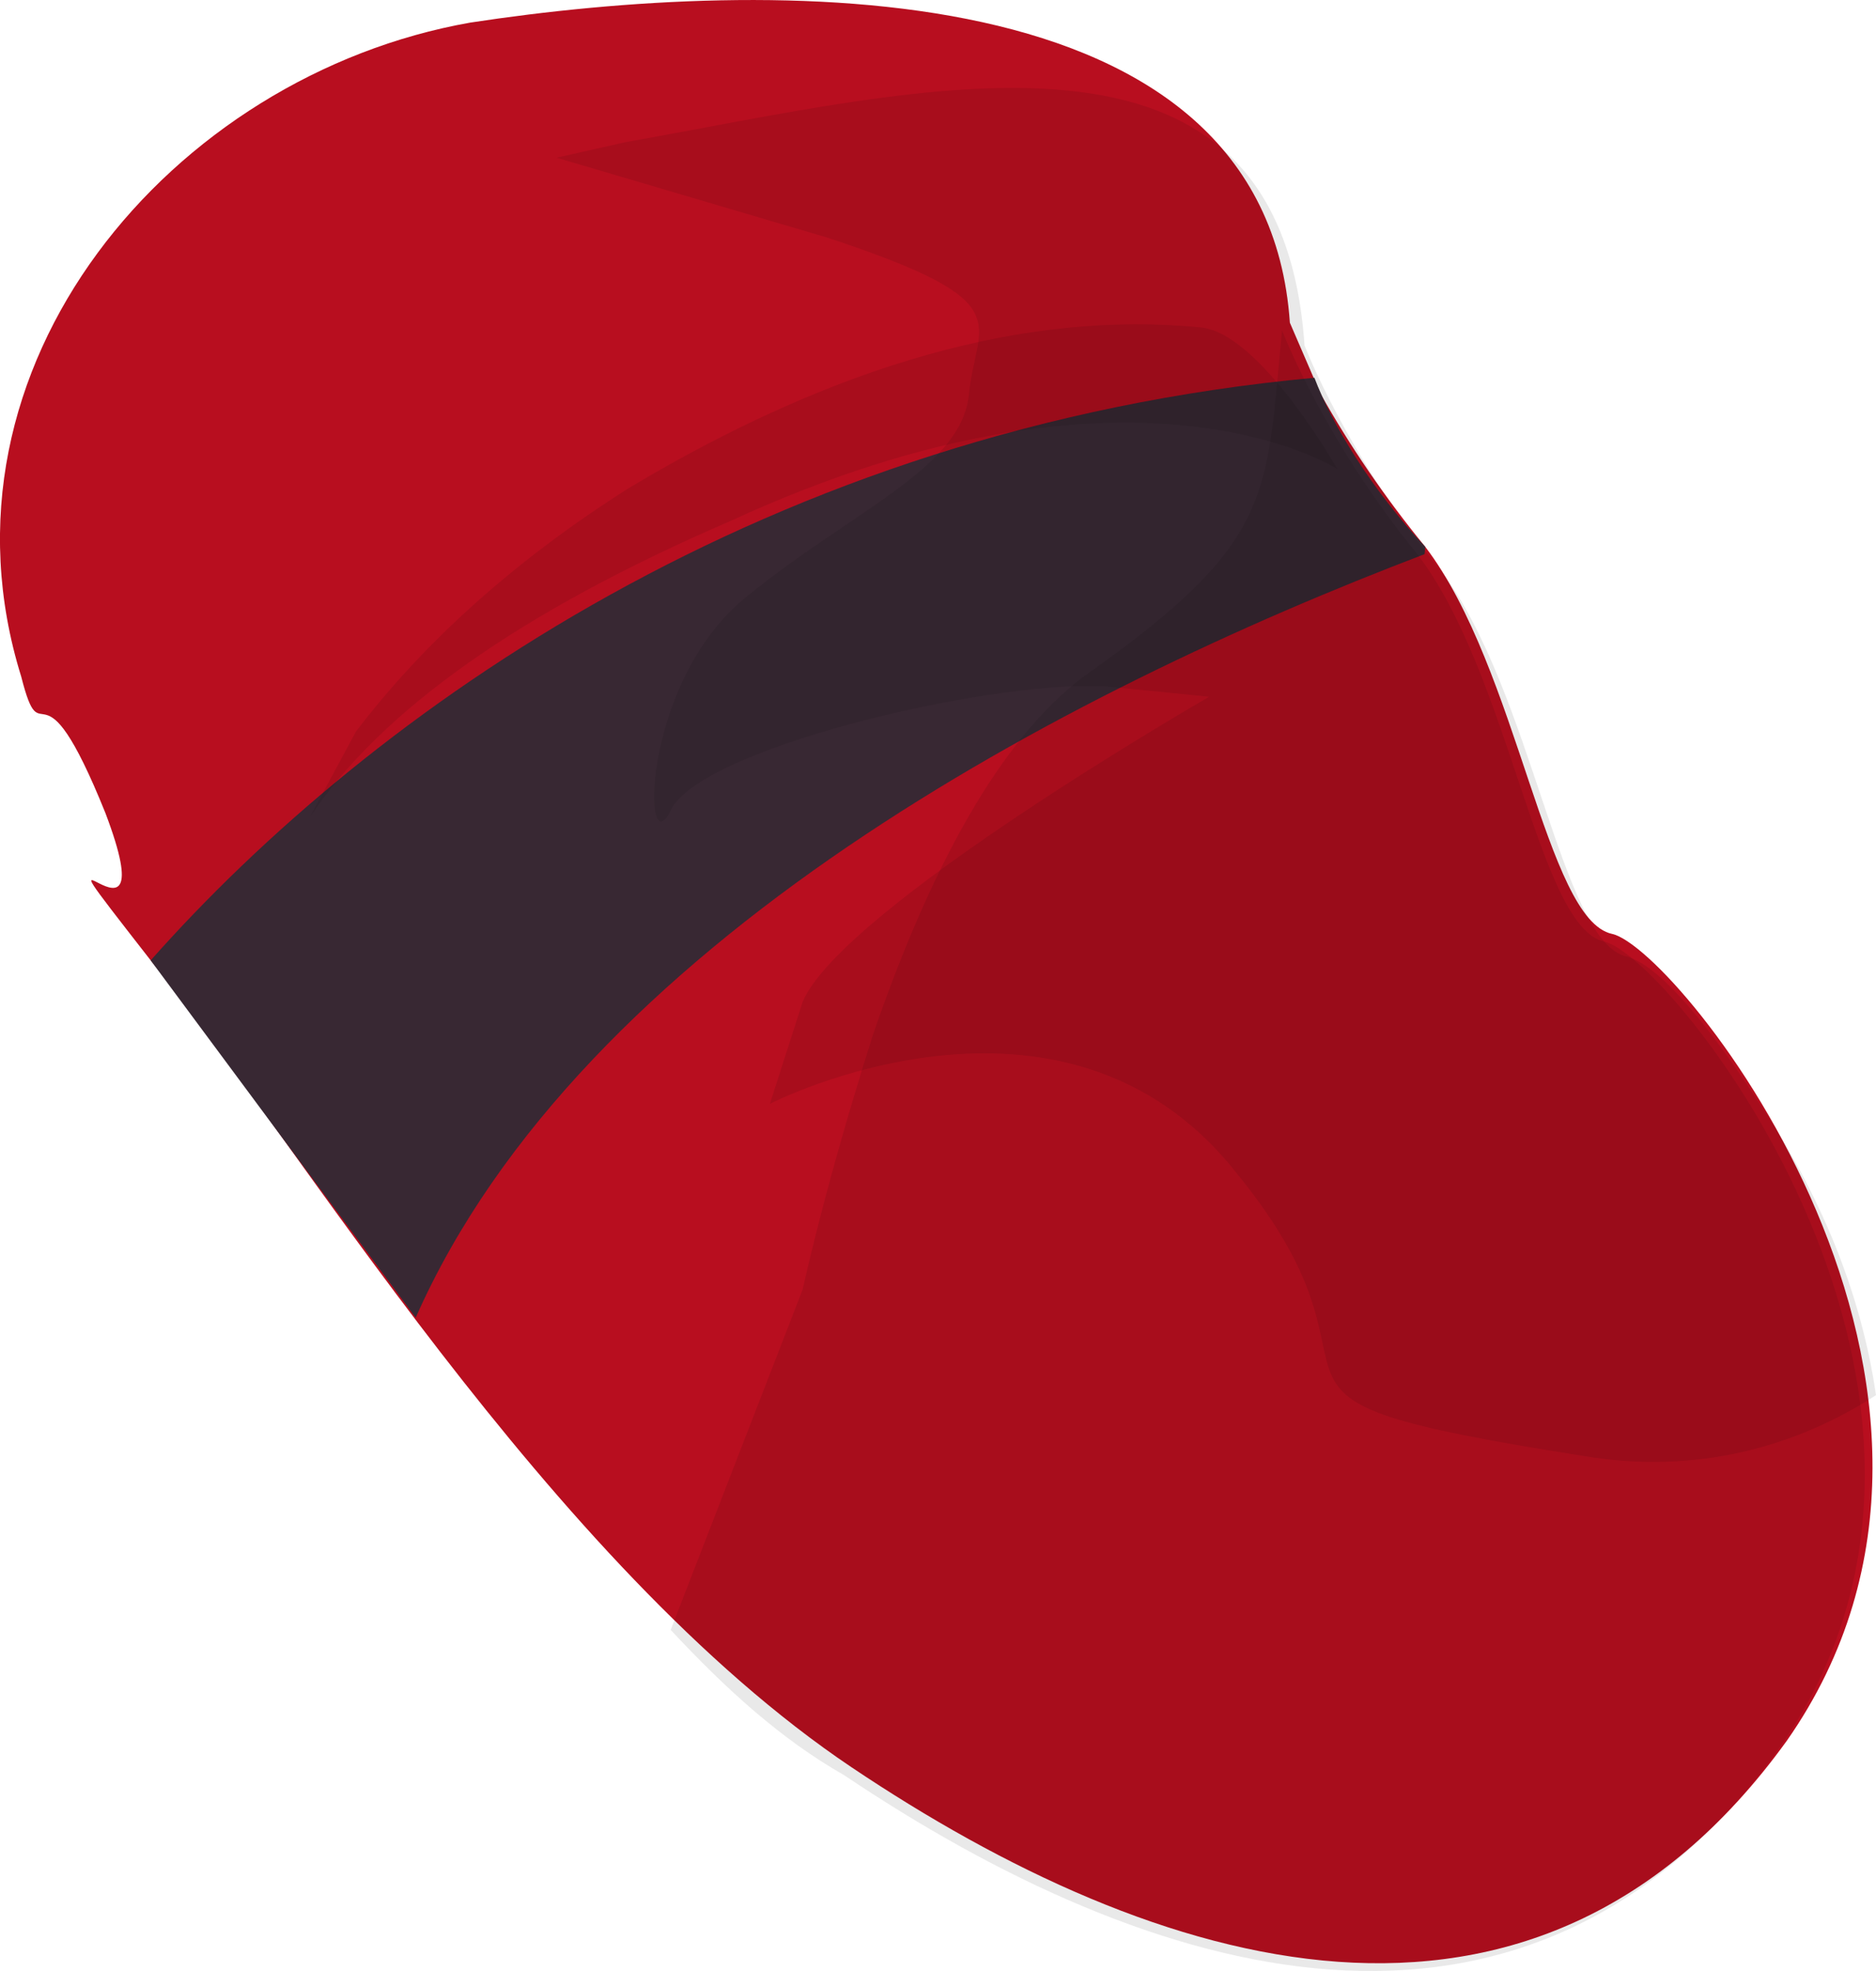 <?xml version="1.0" encoding="UTF-8" standalone="no"?>
<!-- Generator: flash2svg, http://dissentgraphics.com/tools/flash2svg -->

<svg
   xmlns:dc="http://purl.org/dc/elements/1.1/"
   xmlns:cc="http://creativecommons.org/ns#"
   xmlns:rdf="http://www.w3.org/1999/02/22-rdf-syntax-ns#"
   xmlns:svg="http://www.w3.org/2000/svg"
   xmlns="http://www.w3.org/2000/svg"
   xmlns:sodipodi="http://sodipodi.sourceforge.net/DTD/sodipodi-0.dtd"
   xmlns:inkscape="http://www.inkscape.org/namespaces/inkscape"
   id="AvatarAssets"
   image-rendering="auto"
   version="1.1"
   x="0px"
   y="0px"
   width="12.537"
   height="13.174"
   viewBox="0 0 12.537 13.174"
   inkscape:version="0.48.4 r9939"
   sodipodi:docname="AvatarAssets_backSleeveLowerLeftD007.svg">
  <sodipodi:namedview
     pagecolor="#ffffff"
     bordercolor="#666666"
     borderopacity="1"
     objecttolerance="10"
     gridtolerance="10"
     guidetolerance="10"
     inkscape:pageopacity="0"
     inkscape:pageshadow="2"
     inkscape:window-width="640"
     inkscape:window-height="480"
     id="namedview3192"
     showgrid="false"
     fit-margin-top="0"
     fit-margin-left="0"
     fit-margin-right="0"
     fit-margin-bottom="0"
     inkscape:zoom="1.9032258"
     inkscape:cx="41.155183"
     inkscape:cy="-59.553952"
     inkscape:window-x="0"
     inkscape:window-y="0"
     inkscape:window-maximized="0"
     inkscape:current-layer="AvatarAssets" />
  <defs
     id="defs3177" />
  <g
     id="backSleeveLowerLeftD8"
     overflow="visible"
     style="overflow:visible"
     transform="translate(9.155,10.728)">
    <g
       id="backSleeveLowerLeftD007_0">
      <g
         id="element">
        <g
           id="drawingObject">
          <path
             id="path"
             d="m -0.535,-8.571 c -0.164,-2.378 -3.487,-2.309 -5.477,-2.006 -1.995,0.352 -3.647,2.297 -3.001,4.372 0.144,0.567 0.119,-0.189 0.562,0.91 0.437,1.15 -0.632,-0.214 0.303,0.986 0.94,1.149 2.661,4.035 4.685,5.394 C -1.438,2.444 1.094,3.25 2.786,0.907 4.428,-1.44 2.061,-4.391 1.618,-4.486 1.175,-4.581 0.992,-6.257 0.37,-7.073 q -0.403,-0.493 -0.701,-1.025 l -0.204,-0.473 z"
             inkscape:connector-curvature="0"
             style="fill:#b80e1f" />
        </g>
        <g
           id="drawingObject1">
          <path
             id="path1"
             d="m -6.377,-1.921 c 1.105,-2.502 4.339,-4.188 6.742,-5.103 L 0.37,-7.073 c -0.363,-0.388 -0.622,-0.816 -0.741,-1.13 -3.652,0.337 -6.304,2.232 -7.777,3.894 l 1.771,2.388 z"
             inkscape:connector-curvature="0"
             style="fill:#382833" />
        </g>
        <g
           id="drawingObject2">
          <path
             id="path2"
             d="m -0.233,-7.946 -0.204,-0.473 c -0.163,-2.378 -2.541,-1.712 -4.537,-1.359 l -0.462,0.104 1.806,0.533 c 1.313,0.433 0.999,0.552 0.95,1.05 -0.05,0.497 -0.782,0.776 -1.493,1.357 -0.712,0.582 -0.687,1.841 -0.493,1.408 0.244,-0.427 2.249,-0.88 2.945,-0.81 l 0.647,0.065 c 0,0 -2.453,1.412 -2.717,2.039 L -4.01,-3.35 -2.871,-3.688 -4.01,-3.35 c 0,0 1.96,-1.01 3.119,0.463 1.209,1.478 -0.299,1.478 2.323,1.891 0.741,0.125 1.413,-0.059 1.95,-0.407 Q 3.233,-2.423 2.577,-3.393 2.01,-4.254 1.717,-4.334 C 1.274,-4.429 1.09,-6.105 0.469,-6.921 -0.158,-7.688 -0.437,-8.419 -0.437,-8.419"
             inkscape:connector-curvature="0"
             style="fill:#000000;fill-opacity:0.086" />
        </g>
        <g
           id="drawingObject3">
          <path
             id="path3"
             d="m -0.587,-8.519 c -0.109,1.094 -0.04,1.403 -1.284,2.283 q -0.811,0.572 -1.448,2.418 -0.294,0.925 -0.473,1.711 L -4.673,0.166 C -4.31,0.555 -3.942,0.893 -3.514,1.137 -1.49,2.496 1.042,3.302 2.734,0.959 4.377,-1.388 2.009,-4.339 1.567,-4.434 1.124,-4.529 0.94,-6.205 0.319,-7.021 -0.308,-7.788 -0.587,-8.519 -0.587,-8.519 z"
             inkscape:connector-curvature="0"
             style="fill:#000000;fill-opacity:0.086" />
        </g>
        <g
           id="drawingObject4">
          <path
             id="path4"
             d="m -7.084,-5.267 c 0.473,-0.706 1.393,-1.367 2.811,-1.979 2.687,-1.238 4.055,-0.347 4.055,-0.347 0,0 -0.512,-0.906 -0.91,-0.946 q -1.741,-0.174 -3.826,1.074 c -0.752,0.477 -1.359,1.019 -1.822,1.626 l -0.308,0.572 z"
             inkscape:connector-curvature="0"
             style="fill:#000000;fill-opacity:0.086" />
        </g>
      </g>
    </g>
  </g>
</svg>
